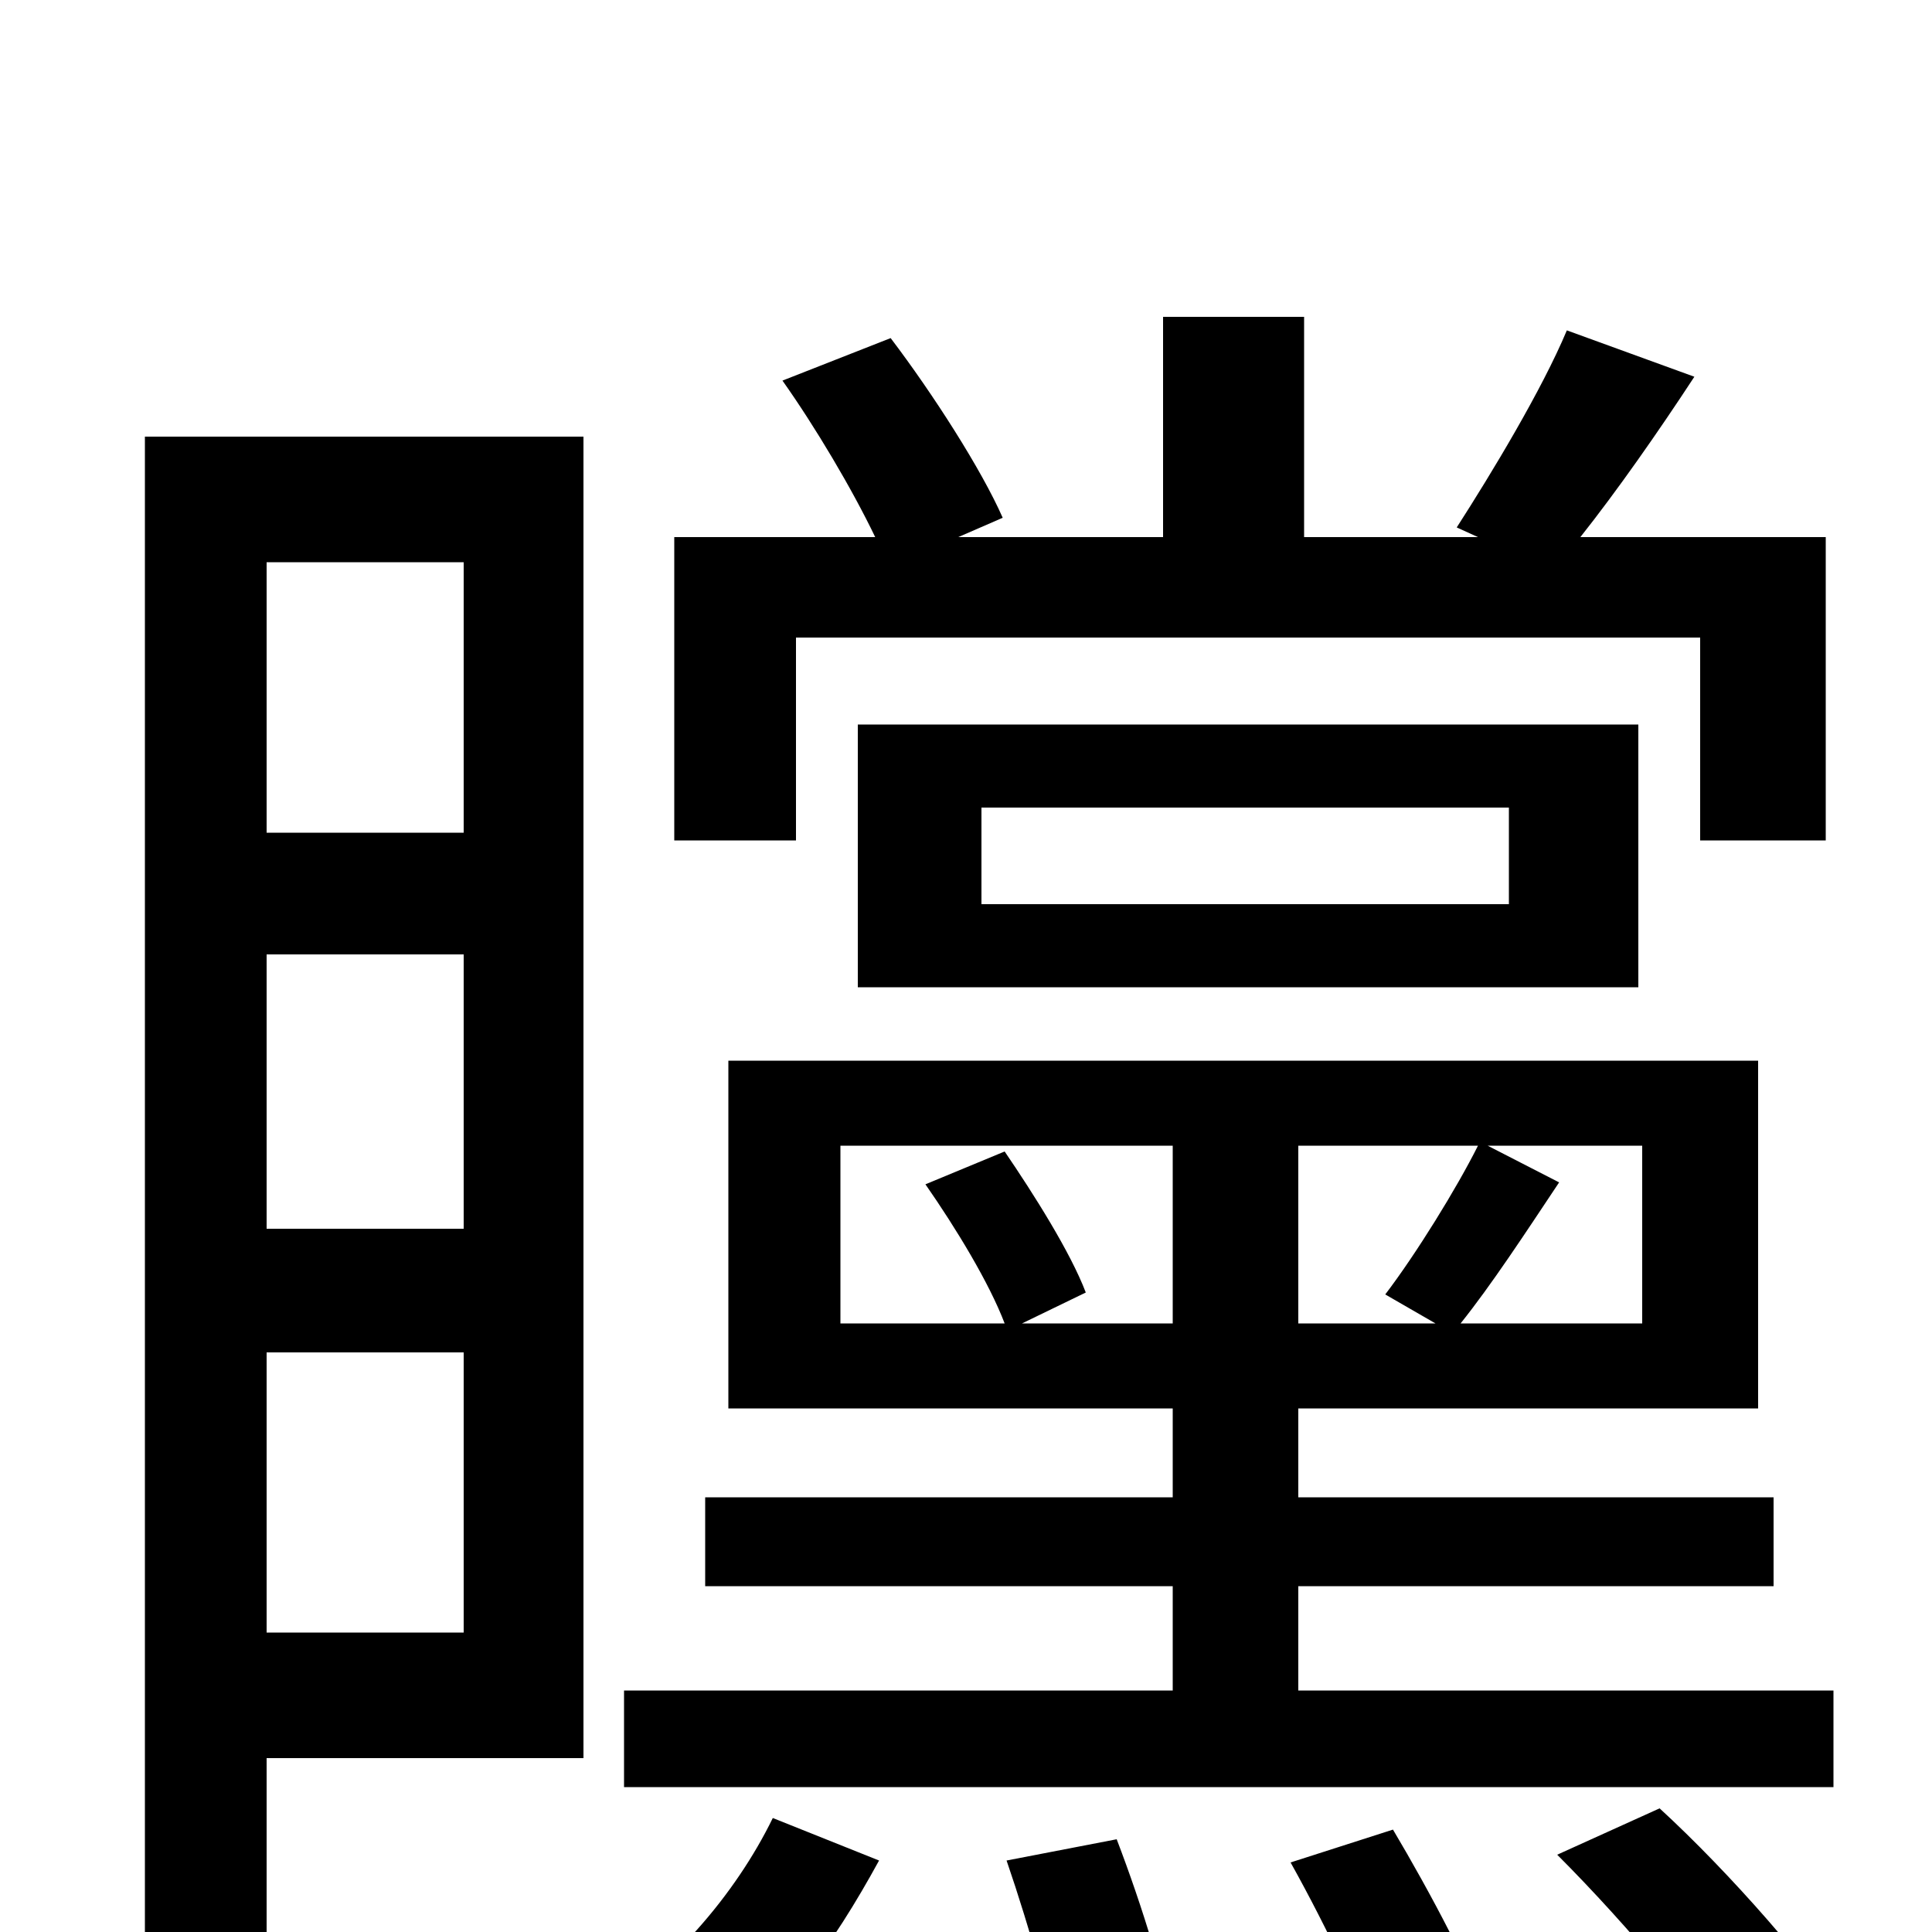 <svg xmlns="http://www.w3.org/2000/svg" viewBox="0 -1000 1000 1000">
	<path fill="#000000" d="M412 -670H880V-565H945V-722H818C837 -746 858 -776 877 -805L811 -829C798 -798 772 -755 754 -727L765 -722H675V-836H602V-722H496L519 -732C508 -757 483 -796 461 -825L405 -803C422 -779 441 -747 453 -722H349V-565H412ZM508 -582H781V-532H508ZM848 -489V-625H444V-489ZM529 -315L562 -331C554 -352 535 -382 520 -404L479 -387C495 -364 512 -336 520 -315H435V-407H607V-315ZM850 -315H756C772 -335 789 -361 807 -388L770 -407H850ZM672 -315V-407H765C754 -385 733 -351 717 -330L743 -315ZM949 -125H672V-179H918V-225H672V-271H910V-451H377V-271H607V-225H365V-179H607V-125H323V-75H949ZM240 -709V-569H138V-709ZM138 -155V-300H240V-155ZM138 -506H240V-364H138ZM302 -774H75V0H138V-90H302ZM356 78C402 50 432 5 455 -37L400 -59C381 -20 346 22 303 46ZM521 -37C533 -2 546 43 549 71L608 57C605 30 591 -14 578 -48ZM668 -36C687 -2 708 42 717 70L772 49C763 22 740 -21 721 -53ZM806 -40C843 -3 885 47 905 80L959 51C939 19 895 -31 859 -64Z"/>
</svg>